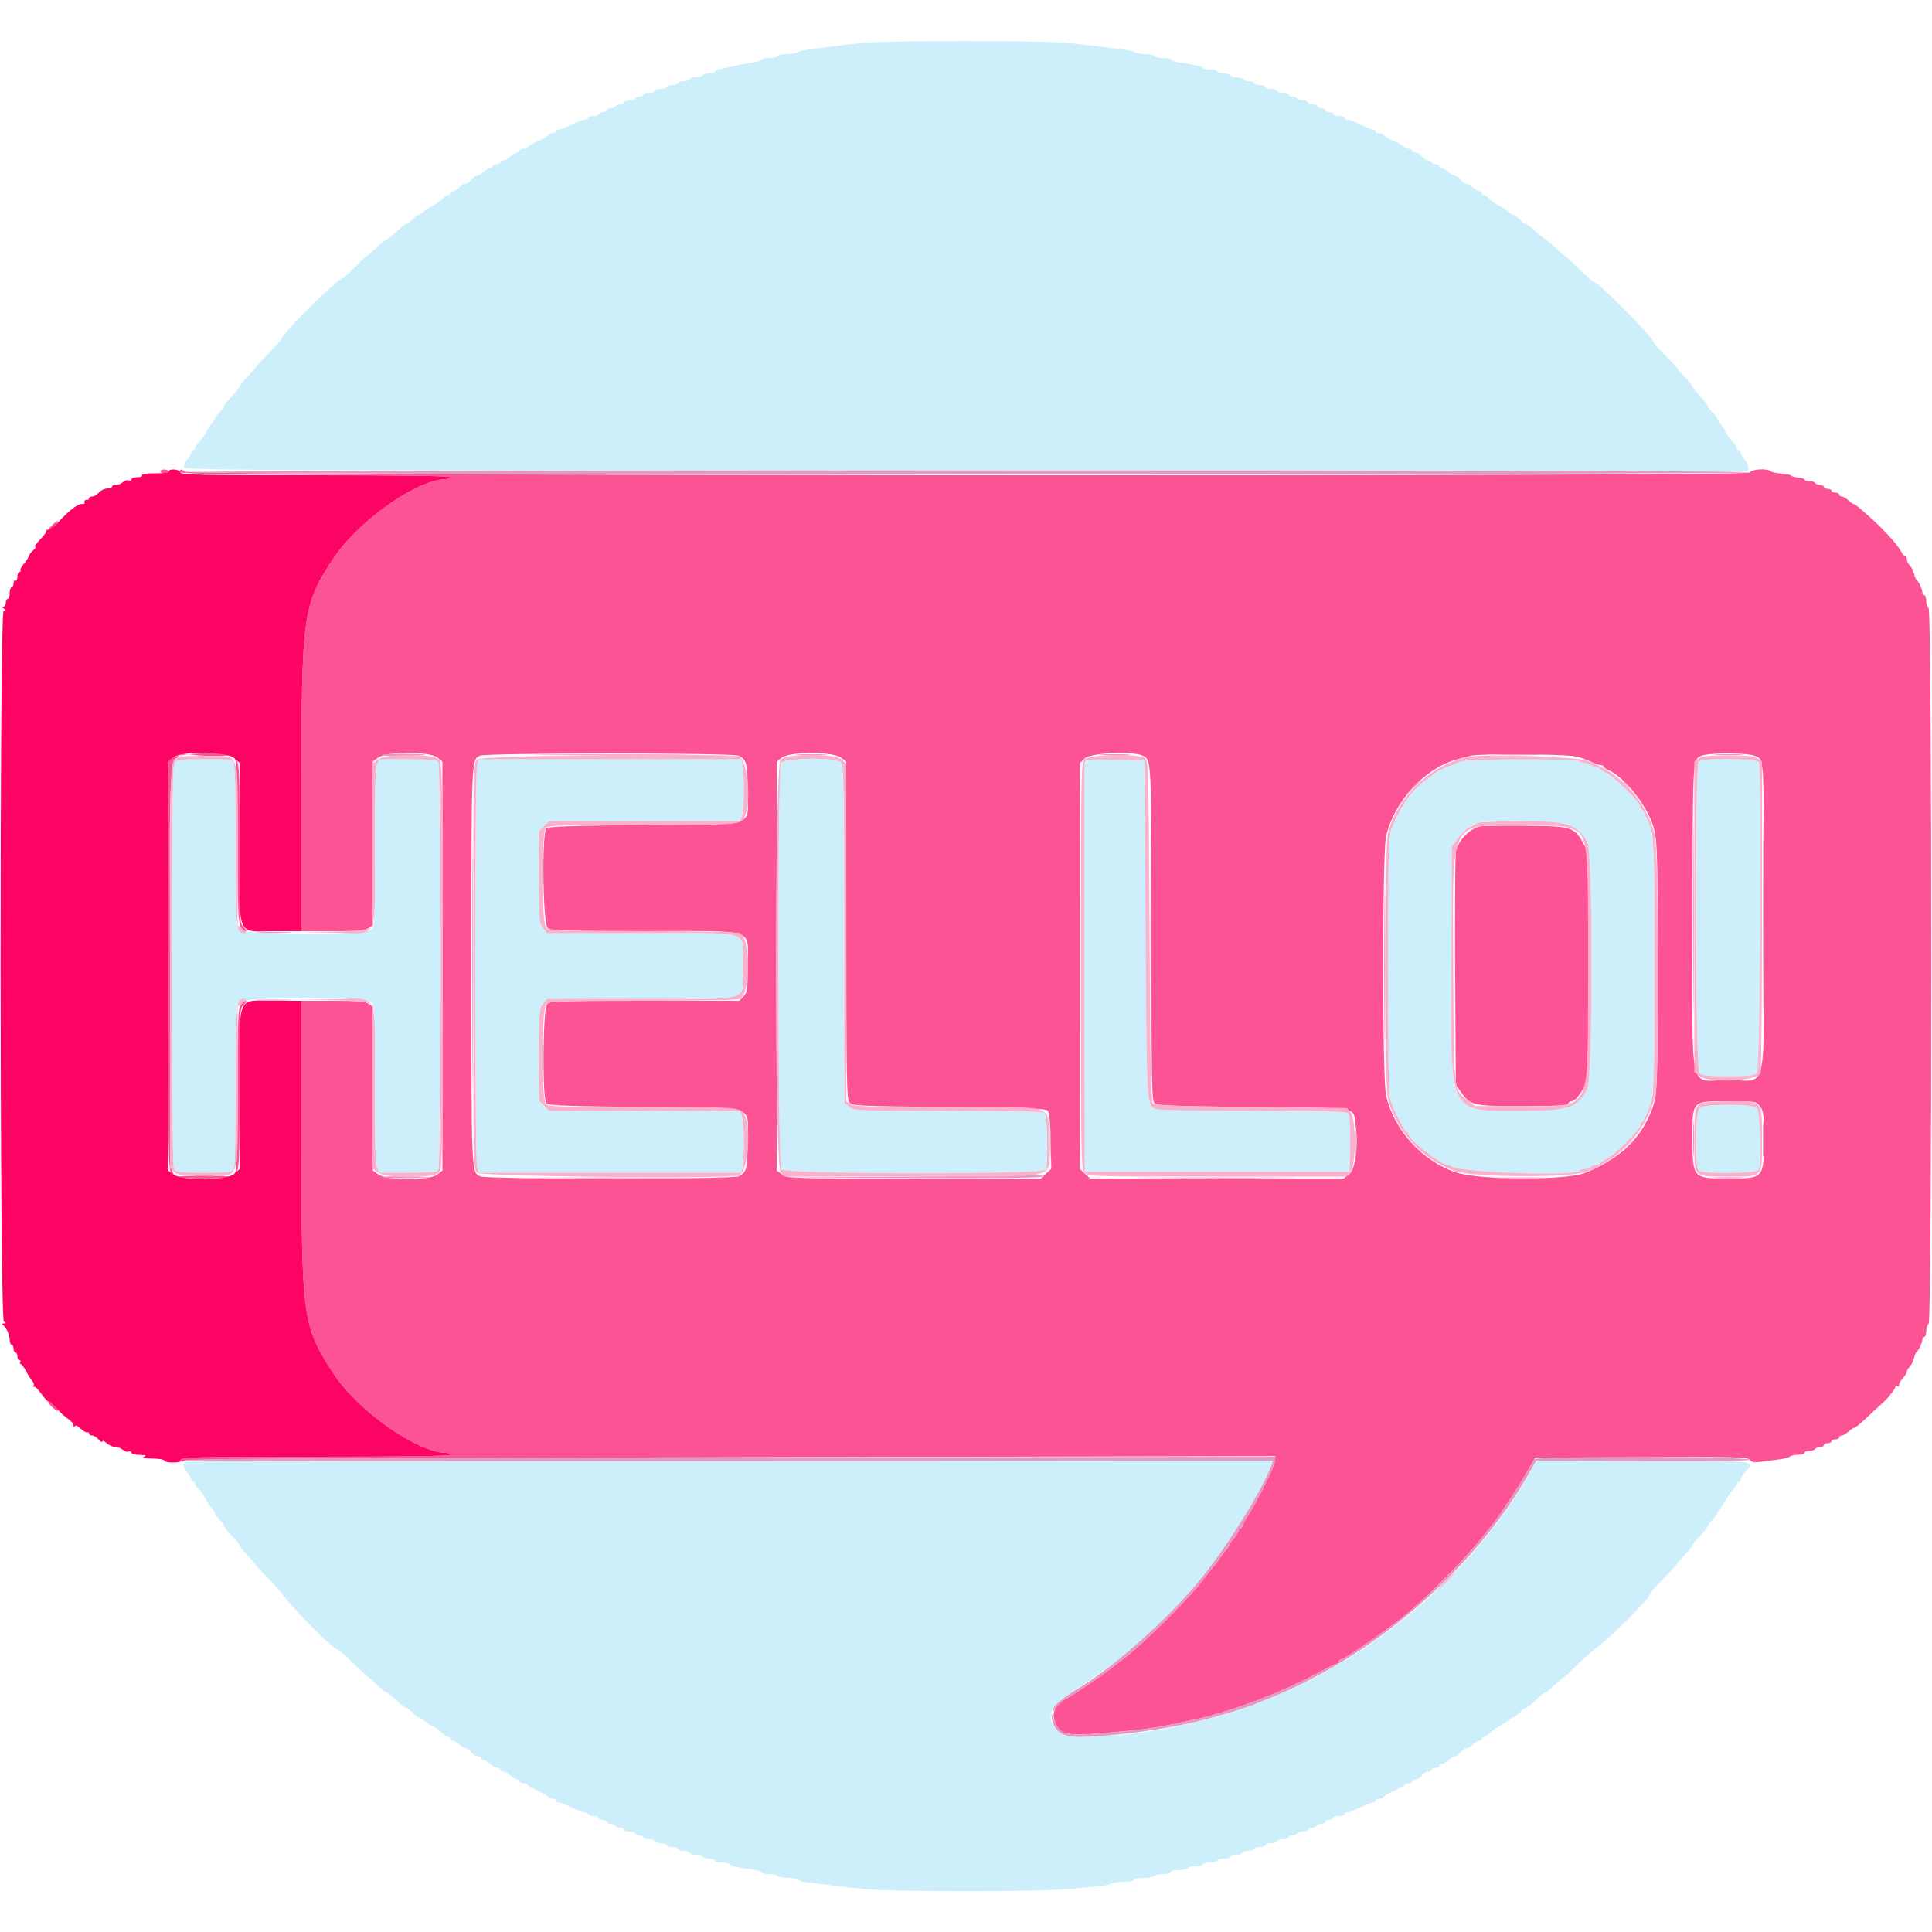 <svg id="svg" version="1.1" xmlns="http://www.w3.org/2000/svg" xmlns:xlink="http://www.w3.org/1999/xlink" width="400" height="400" viewBox="0, 0, 400,400"><g id="svgg"><path id="path0" d="M179.200 8.835 C 177.330 8.998,174.360 9.333,172.600 9.580 C 170.840 9.827,168.500 10.129,167.400 10.252 C 166.300 10.374,165.229 10.637,165.020 10.837 C 164.811 11.037,163.877 11.200,162.944 11.200 C 162.011 11.200,161.136 11.380,161.000 11.600 C 160.864 11.820,160.043 12.000,159.176 12.000 C 158.309 12.000,157.600 12.162,157.600 12.360 C 157.600 12.558,156.835 12.811,155.900 12.924 C 154.965 13.036,153.390 13.338,152.400 13.593 C 151.410 13.849,150.015 14.154,149.300 14.273 C 148.585 14.391,148.000 14.648,148.000 14.844 C 148.000 15.040,147.471 15.200,146.824 15.200 C 146.177 15.200,145.536 15.380,145.400 15.600 C 145.264 15.820,144.623 16.000,143.976 16.000 C 143.329 16.000,142.800 16.180,142.800 16.400 C 142.800 16.620,142.260 16.800,141.600 16.800 C 140.940 16.800,140.400 16.980,140.400 17.200 C 140.400 17.420,139.860 17.600,139.200 17.600 C 138.540 17.600,138.000 17.780,138.000 18.000 C 138.000 18.220,137.460 18.400,136.800 18.400 C 136.140 18.400,135.600 18.580,135.600 18.800 C 135.600 19.020,135.060 19.200,134.400 19.200 C 133.740 19.200,133.200 19.380,133.200 19.600 C 133.200 19.820,132.840 20.000,132.400 20.000 C 131.960 20.000,131.600 20.180,131.600 20.400 C 131.600 20.620,131.060 20.800,130.400 20.800 C 129.740 20.800,129.200 20.980,129.200 21.200 C 129.200 21.420,128.851 21.600,128.424 21.600 C 127.997 21.600,127.536 21.780,127.400 22.000 C 127.264 22.220,126.803 22.400,126.376 22.400 C 125.949 22.400,125.600 22.580,125.600 22.800 C 125.600 23.020,125.240 23.200,124.800 23.200 C 124.360 23.200,124.000 23.380,124.000 23.600 C 124.000 23.820,123.561 24.000,123.024 24.000 C 122.487 24.000,121.936 24.180,121.800 24.400 C 121.664 24.620,121.293 24.800,120.974 24.800 C 120.656 24.800,119.463 25.250,118.323 25.800 C 117.183 26.350,116.014 26.800,115.725 26.800 C 115.436 26.800,115.200 26.980,115.200 27.200 C 115.200 27.420,114.840 27.600,114.400 27.600 C 113.960 27.600,113.599 27.735,113.599 27.900 C 113.598 28.065,112.608 28.650,111.400 29.200 C 110.192 29.750,109.202 30.335,109.201 30.500 C 109.201 30.665,108.840 30.800,108.400 30.800 C 107.960 30.800,107.600 30.980,107.600 31.200 C 107.600 31.420,107.364 31.600,107.075 31.600 C 106.787 31.600,106.164 31.960,105.692 32.400 C 105.220 32.840,104.556 33.200,104.217 33.200 C 103.878 33.200,103.600 33.380,103.600 33.600 C 103.600 33.820,103.240 34.000,102.800 34.000 C 102.360 34.000,102.000 34.180,102.000 34.400 C 102.000 34.620,101.764 34.800,101.475 34.800 C 101.187 34.800,100.564 35.160,100.092 35.600 C 99.620 36.040,98.996 36.400,98.705 36.400 C 98.414 36.400,97.917 36.760,97.600 37.200 C 97.283 37.640,96.786 38.000,96.495 38.000 C 96.204 38.000,95.580 38.360,95.108 38.800 C 94.636 39.240,94.013 39.600,93.725 39.600 C 93.436 39.600,93.200 39.780,93.200 40.000 C 93.200 40.220,92.996 40.400,92.747 40.400 C 92.498 40.400,92.003 40.733,91.647 41.141 C 91.291 41.548,90.379 42.202,89.620 42.593 C 88.860 42.984,87.992 43.550,87.691 43.852 C 87.390 44.153,86.984 44.400,86.790 44.400 C 86.595 44.400,85.986 44.850,85.436 45.400 C 84.886 45.950,84.270 46.400,84.066 46.400 C 83.863 46.400,82.955 47.120,82.048 48.000 C 81.141 48.880,80.241 49.600,80.048 49.600 C 79.855 49.600,78.955 50.320,78.048 51.200 C 77.141 52.080,76.299 52.800,76.177 52.800 C 76.055 52.800,74.896 53.880,73.600 55.200 C 72.304 56.520,71.090 57.600,70.900 57.600 C 69.977 57.600,58.400 69.058,58.400 69.972 C 58.400 70.174,57.140 71.614,55.600 73.172 C 54.060 74.731,52.800 76.094,52.800 76.202 C 52.800 76.311,52.080 77.141,51.200 78.048 C 50.320 78.955,49.600 79.855,49.600 80.048 C 49.600 80.241,48.880 81.141,48.000 82.048 C 47.120 82.955,46.400 83.863,46.400 84.066 C 46.400 84.270,45.950 84.886,45.400 85.436 C 44.850 85.986,44.400 86.595,44.400 86.790 C 44.400 86.984,44.153 87.390,43.852 87.691 C 43.550 87.992,42.984 88.860,42.593 89.620 C 42.202 90.379,41.548 91.291,41.141 91.647 C 40.733 92.003,40.400 92.498,40.400 92.747 C 40.400 92.996,40.220 93.200,40.000 93.200 C 39.780 93.200,39.600 93.436,39.600 93.725 C 39.600 94.013,39.228 94.649,38.773 95.137 C 38.318 95.625,38.006 96.334,38.079 96.712 C 38.203 97.361,47.381 97.406,200.105 97.500 L 362.000 97.601 362.000 96.784 C 362.000 96.334,361.640 95.580,361.200 95.108 C 360.760 94.636,360.400 94.013,360.400 93.725 C 360.400 93.436,360.220 93.200,360.000 93.200 C 359.780 93.200,359.600 92.996,359.600 92.747 C 359.600 92.498,359.267 92.003,358.859 91.647 C 358.452 91.291,357.798 90.379,357.407 89.620 C 357.016 88.860,356.450 87.992,356.148 87.691 C 355.847 87.390,355.600 86.984,355.600 86.790 C 355.600 86.595,355.150 85.986,354.600 85.436 C 354.050 84.886,353.600 84.270,353.600 84.066 C 353.600 83.863,352.880 82.955,352.000 82.048 C 351.120 81.141,350.400 80.241,350.400 80.048 C 350.400 79.855,349.680 78.955,348.800 78.048 C 347.920 77.141,347.200 76.299,347.200 76.177 C 347.200 76.055,346.120 74.896,344.800 73.600 C 343.480 72.304,342.400 71.090,342.400 70.900 C 342.400 69.977,330.942 58.400,330.028 58.400 C 329.826 58.400,328.386 57.140,326.828 55.600 C 325.269 54.060,323.888 52.800,323.758 52.800 C 323.627 52.800,323.044 52.298,322.460 51.685 C 321.877 51.071,320.770 50.128,320.000 49.589 C 319.230 49.050,318.078 48.112,317.441 47.504 C 316.803 46.897,316.120 46.400,315.922 46.400 C 315.725 46.400,315.114 45.950,314.564 45.400 C 314.014 44.850,313.405 44.400,313.210 44.400 C 313.016 44.400,312.610 44.153,312.309 43.852 C 312.008 43.550,311.140 42.984,310.380 42.593 C 309.621 42.202,308.709 41.548,308.353 41.141 C 307.997 40.733,307.502 40.400,307.253 40.400 C 307.004 40.400,306.800 40.220,306.800 40.000 C 306.800 39.780,306.564 39.600,306.275 39.600 C 305.987 39.600,305.364 39.240,304.892 38.800 C 304.420 38.360,303.796 38.000,303.505 38.000 C 303.214 38.000,302.717 37.640,302.400 37.200 C 302.083 36.760,301.586 36.400,301.295 36.400 C 301.004 36.400,300.380 36.040,299.908 35.600 C 299.436 35.160,298.813 34.800,298.525 34.800 C 298.236 34.800,298.000 34.620,298.000 34.400 C 298.000 34.180,297.640 34.000,297.200 34.000 C 296.760 34.000,296.400 33.820,296.400 33.600 C 296.400 33.380,296.080 33.200,295.688 33.200 C 295.297 33.200,294.717 32.840,294.400 32.400 C 294.083 31.960,293.503 31.600,293.112 31.600 C 292.720 31.600,292.400 31.420,292.400 31.200 C 292.400 30.980,292.040 30.800,291.600 30.800 C 291.160 30.800,290.799 30.665,290.799 30.500 C 290.798 30.335,289.808 29.750,288.600 29.200 C 287.392 28.650,286.402 28.065,286.401 27.900 C 286.401 27.735,286.040 27.600,285.600 27.600 C 285.160 27.600,284.800 27.420,284.800 27.200 C 284.800 26.980,284.564 26.800,284.275 26.800 C 283.986 26.800,282.817 26.350,281.677 25.800 C 280.537 25.250,279.333 24.800,279.002 24.800 C 278.671 24.800,278.400 24.620,278.400 24.400 C 278.400 24.180,277.860 24.000,277.200 24.000 C 276.540 24.000,276.000 23.820,276.000 23.600 C 276.000 23.380,275.640 23.200,275.200 23.200 C 274.760 23.200,274.400 23.020,274.400 22.800 C 274.400 22.580,274.040 22.400,273.600 22.400 C 273.160 22.400,272.800 22.220,272.800 22.000 C 272.800 21.780,272.350 21.600,271.800 21.600 C 271.250 21.600,270.800 21.420,270.800 21.200 C 270.800 20.980,270.361 20.800,269.824 20.800 C 269.287 20.800,268.736 20.620,268.600 20.400 C 268.464 20.180,268.003 20.000,267.576 20.000 C 267.149 20.000,266.800 19.820,266.800 19.600 C 266.800 19.380,266.260 19.200,265.600 19.200 C 264.940 19.200,264.400 19.020,264.400 18.800 C 264.400 18.580,263.860 18.400,263.200 18.400 C 262.540 18.400,262.000 18.220,262.000 18.000 C 262.000 17.780,261.460 17.600,260.800 17.600 C 260.140 17.600,259.600 17.420,259.600 17.200 C 259.600 16.980,259.161 16.800,258.624 16.800 C 258.087 16.800,257.536 16.620,257.400 16.400 C 257.264 16.180,256.623 16.000,255.976 16.000 C 255.329 16.000,254.800 15.820,254.800 15.600 C 254.800 15.380,254.170 15.200,253.400 15.200 C 252.630 15.200,252.000 15.020,252.000 14.800 C 252.000 14.580,251.381 14.400,250.624 14.400 C 249.867 14.400,249.148 14.240,249.027 14.044 C 248.820 13.708,247.807 13.472,244.297 12.942 C 243.471 12.818,242.695 12.555,242.574 12.358 C 242.452 12.161,241.654 12.000,240.800 12.000 C 239.946 12.000,239.136 11.820,239.000 11.600 C 238.864 11.380,237.989 11.200,237.056 11.200 C 236.123 11.200,235.189 11.037,234.980 10.837 C 234.771 10.637,233.700 10.372,232.600 10.248 C 231.500 10.124,229.250 9.839,227.600 9.615 C 225.950 9.391,222.710 9.037,220.400 8.829 C 215.538 8.391,184.234 8.395,179.200 8.835 M36.014 157.974 C 35.438 159.049,35.438 240.951,36.014 242.026 C 36.394 242.736,36.903 242.800,42.200 242.800 C 47.497 242.800,48.006 242.736,48.386 242.026 C 48.652 241.529,48.800 235.342,48.800 224.688 C 48.800 209.149,48.845 208.083,49.531 207.462 C 50.706 206.399,75.971 206.463,76.938 207.531 C 77.531 208.187,77.600 209.954,77.600 224.513 C 77.600 235.992,77.736 241.061,78.064 241.781 L 78.528 242.800 84.384 242.800 C 88.405 242.800,90.390 242.650,90.720 242.320 C 91.416 241.624,91.416 158.376,90.720 157.680 C 90.390 157.350,88.405 157.200,84.384 157.200 L 78.528 157.200 78.064 158.219 C 77.736 158.939,77.600 164.025,77.600 175.557 C 77.600 190.859,77.554 191.917,76.869 192.538 C 75.694 193.601,50.429 193.537,49.462 192.469 C 48.869 191.813,48.800 190.029,48.800 175.242 C 48.800 164.637,48.652 158.471,48.386 157.974 C 48.006 157.264,47.497 157.200,42.200 157.200 C 36.903 157.200,36.394 157.264,36.014 157.974 M98.790 158.226 C 98.260 159.621,98.260 240.379,98.790 241.774 L 99.180 242.800 126.340 242.800 L 153.500 242.800 153.750 241.550 C 154.142 239.592,154.043 232.164,153.610 231.026 L 153.220 230.000 133.464 230.000 L 113.709 230.000 112.655 228.945 L 111.600 227.891 111.600 218.399 C 111.600 209.403,111.643 208.853,112.429 207.854 L 113.258 206.800 132.858 206.800 C 156.308 206.800,153.800 207.614,153.800 200.000 C 153.800 192.386,156.308 193.200,132.858 193.200 L 113.258 193.200 112.429 192.146 C 111.643 191.147,111.600 190.597,111.600 181.601 L 111.600 172.109 112.655 171.055 L 113.709 170.000 133.464 170.000 L 153.220 170.000 153.610 168.974 C 154.043 167.836,154.142 160.408,153.750 158.450 L 153.500 157.200 126.340 157.200 L 99.180 157.200 98.790 158.226 M161.696 157.995 C 160.941 159.203,161.000 241.104,161.757 242.100 C 162.536 243.126,216.164 243.192,216.557 242.167 C 217.027 240.942,216.825 230.985,216.320 230.480 C 215.960 230.120,210.981 230.000,196.374 230.000 C 177.286 230.000,176.887 229.984,175.854 229.171 L 174.800 228.342 174.787 193.471 C 174.777 165.109,174.675 158.469,174.243 157.900 C 173.386 156.770,162.409 156.853,161.696 157.995 M224.588 157.690 C 224.481 157.970,224.440 177.190,224.497 200.400 L 224.600 242.600 252.000 242.600 L 279.400 242.600 279.511 236.855 C 279.587 232.959,279.474 230.931,279.162 230.555 C 278.782 230.096,275.355 230.000,259.325 230.000 C 246.882 230.000,239.674 229.854,239.183 229.591 C 237.379 228.625,237.410 229.223,237.200 192.400 L 237.000 157.400 230.891 157.290 C 226.224 157.205,224.737 157.300,224.588 157.690 M302.400 157.675 C 301.850 157.906,301.040 158.230,300.600 158.394 C 299.312 158.875,297.417 159.780,297.200 160.019 C 297.090 160.140,296.370 160.673,295.600 161.203 C 292.352 163.442,289.939 166.843,287.942 172.000 C 287.505 173.128,287.400 178.571,287.400 200.000 C 287.400 221.429,287.505 226.872,287.942 228.000 C 288.952 230.608,290.918 234.400,291.260 234.400 C 291.447 234.400,291.600 234.586,291.600 234.813 C 291.600 235.857,298.386 241.200,299.711 241.200 C 300.017 241.200,300.390 241.323,300.541 241.474 C 301.804 242.738,326.262 243.594,327.000 242.400 C 327.136 242.180,327.676 242.000,328.200 242.000 C 328.724 242.000,329.264 241.820,329.400 241.600 C 329.536 241.380,329.997 241.200,330.424 241.200 C 330.851 241.200,331.200 241.064,331.200 240.898 C 331.200 240.731,331.785 240.341,332.500 240.030 C 334.063 239.351,339.600 233.879,339.600 233.013 C 339.600 232.676,339.736 232.400,339.902 232.400 C 340.069 232.400,340.444 231.815,340.736 231.100 C 341.028 230.385,341.420 229.440,341.606 229.000 C 342.442 227.029,342.542 223.937,342.542 200.000 C 342.542 176.063,342.442 172.971,341.606 171.000 C 341.420 170.560,341.028 169.615,340.736 168.900 C 340.444 168.185,340.069 167.600,339.902 167.600 C 339.736 167.600,339.600 167.324,339.600 166.987 C 339.600 166.121,334.063 160.649,332.500 159.970 C 331.785 159.659,331.200 159.269,331.200 159.102 C 331.200 158.936,330.851 158.800,330.424 158.800 C 329.997 158.800,329.536 158.620,329.400 158.400 C 329.264 158.180,328.724 158.000,328.200 158.000 C 327.676 158.000,327.136 157.820,327.000 157.600 C 326.657 157.046,303.729 157.116,302.400 157.675 M351.680 157.680 C 350.855 158.505,351.000 221.343,351.829 222.171 C 352.337 222.680,353.476 222.800,357.800 222.800 C 362.124 222.800,363.263 222.680,363.771 222.171 C 364.414 221.529,364.786 159.472,364.157 157.833 C 363.845 157.018,352.481 156.879,351.680 157.680 M324.467 170.756 C 326.499 171.643,327.721 172.728,328.696 174.512 C 329.791 176.515,329.776 223.015,328.680 225.303 C 326.757 229.316,324.767 230.002,315.067 229.994 C 299.653 229.982,300.346 231.436,300.491 199.419 L 300.600 175.268 301.800 173.594 C 302.460 172.673,303.540 171.641,304.200 171.300 C 304.860 170.959,305.670 170.537,306.000 170.363 C 307.391 169.630,322.629 169.954,324.467 170.756 M351.829 229.429 C 351.022 230.236,350.891 241.531,351.680 242.320 C 352.481 243.121,363.845 242.982,364.157 242.167 C 364.737 240.657,364.416 230.074,363.771 229.429 C 362.849 228.506,352.751 228.506,351.829 229.429 M38.267 302.667 C 37.781 303.152,37.989 304.022,38.800 304.892 C 39.240 305.364,39.600 305.987,39.600 306.275 C 39.600 306.564,39.780 306.800,40.000 306.800 C 40.220 306.800,40.400 307.004,40.400 307.253 C 40.400 307.502,40.733 307.997,41.141 308.353 C 41.548 308.709,42.202 309.621,42.593 310.380 C 42.984 311.140,43.550 312.008,43.852 312.309 C 44.153 312.610,44.400 313.016,44.400 313.210 C 44.400 313.405,44.850 314.014,45.400 314.564 C 45.950 315.114,46.400 315.730,46.400 315.934 C 46.400 316.137,47.120 317.045,48.000 317.952 C 48.880 318.859,49.600 319.759,49.600 319.952 C 49.600 320.145,50.320 321.045,51.200 321.952 C 52.080 322.859,52.800 323.701,52.800 323.823 C 52.800 323.945,53.835 325.070,55.100 326.325 C 56.365 327.579,58.158 329.594,59.084 330.802 C 61.717 334.239,69.171 341.600,70.018 341.600 C 70.194 341.600,71.614 342.860,73.172 344.400 C 74.731 345.940,76.094 347.200,76.202 347.200 C 76.311 347.200,77.141 347.920,78.048 348.800 C 78.955 349.680,79.855 350.400,80.048 350.400 C 80.241 350.400,81.141 351.120,82.048 352.000 C 82.955 352.880,83.863 353.600,84.066 353.600 C 84.270 353.600,84.886 354.050,85.436 354.600 C 85.986 355.150,86.595 355.600,86.790 355.600 C 86.984 355.600,87.390 355.847,87.691 356.148 C 87.992 356.450,88.860 357.016,89.620 357.407 C 90.379 357.798,91.291 358.452,91.647 358.859 C 92.003 359.267,92.498 359.600,92.747 359.600 C 92.996 359.600,93.200 359.780,93.200 360.000 C 93.200 360.220,93.436 360.400,93.725 360.400 C 94.013 360.400,94.636 360.760,95.108 361.200 C 95.580 361.640,96.204 362.000,96.495 362.000 C 96.786 362.000,97.283 362.360,97.600 362.800 C 97.917 363.240,98.497 363.600,98.888 363.600 C 99.280 363.600,99.600 363.780,99.600 364.000 C 99.600 364.220,99.836 364.400,100.125 364.400 C 100.413 364.400,101.036 364.760,101.508 365.200 C 101.980 365.640,102.644 366.000,102.983 366.000 C 103.322 366.000,103.600 366.180,103.600 366.400 C 103.600 366.620,103.878 366.800,104.217 366.800 C 104.556 366.800,105.220 367.160,105.692 367.600 C 106.164 368.040,106.787 368.400,107.075 368.400 C 107.364 368.400,107.600 368.580,107.600 368.800 C 107.600 369.020,107.960 369.200,108.400 369.200 C 108.840 369.200,109.201 369.335,109.201 369.500 C 109.202 369.665,110.192 370.250,111.400 370.800 C 112.608 371.350,113.598 371.935,113.599 372.100 C 113.599 372.265,113.960 372.400,114.400 372.400 C 114.840 372.400,115.200 372.580,115.200 372.800 C 115.200 373.020,115.436 373.200,115.725 373.200 C 116.014 373.200,117.183 373.650,118.323 374.200 C 119.463 374.750,120.656 375.200,120.974 375.200 C 121.293 375.200,121.664 375.380,121.800 375.600 C 121.936 375.820,122.487 376.000,123.024 376.000 C 123.561 376.000,124.000 376.180,124.000 376.400 C 124.000 376.620,124.360 376.800,124.800 376.800 C 125.240 376.800,125.600 376.980,125.600 377.200 C 125.600 377.420,125.949 377.600,126.376 377.600 C 126.803 377.600,127.264 377.780,127.400 378.000 C 127.536 378.220,127.997 378.400,128.424 378.400 C 128.851 378.400,129.200 378.580,129.200 378.800 C 129.200 379.020,129.740 379.200,130.400 379.200 C 131.060 379.200,131.600 379.380,131.600 379.600 C 131.600 379.820,131.960 380.000,132.400 380.000 C 132.840 380.000,133.200 380.180,133.200 380.400 C 133.200 380.620,133.740 380.800,134.400 380.800 C 135.060 380.800,135.600 380.980,135.600 381.200 C 135.600 381.420,136.140 381.600,136.800 381.600 C 137.460 381.600,138.000 381.780,138.000 382.000 C 138.000 382.220,138.540 382.400,139.200 382.400 C 139.860 382.400,140.400 382.580,140.400 382.800 C 140.400 383.020,140.940 383.200,141.600 383.200 C 142.260 383.200,142.800 383.380,142.800 383.600 C 142.800 383.820,143.329 384.000,143.976 384.000 C 144.623 384.000,145.264 384.180,145.400 384.400 C 145.536 384.620,146.177 384.800,146.824 384.800 C 147.471 384.800,148.000 384.980,148.000 385.200 C 148.000 385.420,148.619 385.600,149.376 385.600 C 150.133 385.600,150.852 385.760,150.973 385.956 C 151.191 386.309,152.640 386.634,155.900 387.059 C 156.835 387.181,157.600 387.442,157.600 387.640 C 157.600 387.838,158.309 388.000,159.176 388.000 C 160.043 388.000,160.864 388.180,161.000 388.400 C 161.136 388.620,162.137 388.800,163.224 388.800 C 164.311 388.800,165.200 388.963,165.200 389.163 C 165.200 389.363,166.145 389.627,167.300 389.750 C 168.455 389.872,170.750 390.152,172.400 390.370 C 174.050 390.588,177.290 390.945,179.600 391.163 C 185.002 391.673,214.910 391.675,220.400 391.166 C 222.710 390.951,225.770 390.673,227.200 390.546 C 228.630 390.420,229.971 390.155,230.180 389.958 C 230.389 389.761,231.514 389.600,232.680 389.600 C 233.846 389.600,234.800 389.420,234.800 389.200 C 234.800 388.980,235.689 388.800,236.776 388.800 C 237.863 388.800,238.864 388.620,239.000 388.400 C 239.136 388.180,239.957 388.000,240.824 388.000 C 241.691 388.000,242.400 387.820,242.400 387.600 C 242.400 387.380,243.109 387.200,243.976 387.200 C 244.843 387.200,245.664 387.020,245.800 386.800 C 245.936 386.580,246.656 386.400,247.400 386.400 C 248.144 386.400,248.864 386.220,249.000 386.000 C 249.136 385.780,249.867 385.600,250.624 385.600 C 251.381 385.600,252.000 385.420,252.000 385.200 C 252.000 384.980,252.630 384.800,253.400 384.800 C 254.170 384.800,254.800 384.620,254.800 384.400 C 254.800 384.180,255.340 384.000,256.000 384.000 C 256.660 384.000,257.200 383.820,257.200 383.600 C 257.200 383.380,257.740 383.200,258.400 383.200 C 259.060 383.200,259.600 383.020,259.600 382.800 C 259.600 382.580,260.140 382.400,260.800 382.400 C 261.460 382.400,262.000 382.220,262.000 382.000 C 262.000 381.780,262.540 381.600,263.200 381.600 C 263.860 381.600,264.400 381.420,264.400 381.200 C 264.400 380.980,264.940 380.800,265.600 380.800 C 266.260 380.800,266.800 380.620,266.800 380.400 C 266.800 380.180,267.149 380.000,267.576 380.000 C 268.003 380.000,268.464 379.820,268.600 379.600 C 268.736 379.380,269.287 379.200,269.824 379.200 C 270.361 379.200,270.800 379.020,270.800 378.800 C 270.800 378.580,271.149 378.400,271.576 378.400 C 272.003 378.400,272.464 378.220,272.600 378.000 C 272.736 377.780,273.197 377.600,273.624 377.600 C 274.051 377.600,274.400 377.420,274.400 377.200 C 274.400 376.980,274.760 376.800,275.200 376.800 C 275.640 376.800,276.000 376.620,276.000 376.400 C 276.000 376.180,276.540 376.000,277.200 376.000 C 277.860 376.000,278.400 375.820,278.400 375.600 C 278.400 375.380,278.671 375.200,279.002 375.200 C 279.333 375.200,280.537 374.750,281.677 374.200 C 282.817 373.650,283.986 373.200,284.275 373.200 C 284.564 373.200,284.800 373.020,284.800 372.800 C 284.800 372.580,285.160 372.400,285.600 372.400 C 286.040 372.400,286.401 372.265,286.401 372.100 C 286.402 371.935,287.392 371.350,288.600 370.800 C 289.808 370.250,290.798 369.665,290.799 369.500 C 290.799 369.335,291.160 369.200,291.600 369.200 C 292.040 369.200,292.400 369.020,292.400 368.800 C 292.400 368.580,292.720 368.400,293.112 368.400 C 293.503 368.400,294.083 368.040,294.400 367.600 C 294.717 367.160,295.297 366.800,295.688 366.800 C 296.080 366.800,296.400 366.620,296.400 366.400 C 296.400 366.180,296.760 366.000,297.200 366.000 C 297.640 366.000,298.000 365.820,298.000 365.600 C 298.000 365.380,298.236 365.200,298.525 365.200 C 298.813 365.200,299.436 364.840,299.908 364.400 C 300.380 363.960,301.004 363.600,301.295 363.600 C 301.586 363.600,302.083 363.240,302.400 362.800 C 302.717 362.360,303.214 362.000,303.505 362.000 C 303.796 362.000,304.420 361.640,304.892 361.200 C 305.364 360.760,305.987 360.400,306.275 360.400 C 306.564 360.400,306.800 360.220,306.800 360.000 C 306.800 359.780,307.004 359.600,307.253 359.600 C 307.502 359.600,307.997 359.267,308.353 358.859 C 308.709 358.452,309.621 357.798,310.380 357.407 C 311.140 357.016,312.008 356.450,312.309 356.148 C 312.610 355.847,313.016 355.600,313.210 355.600 C 313.405 355.600,314.014 355.150,314.564 354.600 C 315.114 354.050,315.730 353.600,315.934 353.600 C 316.137 353.600,317.045 352.880,317.952 352.000 C 318.859 351.120,319.759 350.400,319.952 350.400 C 320.145 350.400,321.045 349.680,321.952 348.800 C 322.859 347.920,323.701 347.200,323.823 347.200 C 323.945 347.200,325.069 346.161,326.322 344.890 C 327.575 343.620,329.230 342.141,330.000 341.604 C 333.032 339.488,341.600 330.938,341.600 330.028 C 341.600 329.826,342.860 328.386,344.400 326.828 C 345.940 325.269,347.200 323.906,347.200 323.798 C 347.200 323.689,347.920 322.859,348.800 321.952 C 349.680 321.045,350.400 320.145,350.400 319.952 C 350.400 319.759,351.120 318.859,352.000 317.952 C 352.880 317.045,353.600 316.137,353.600 315.934 C 353.600 315.730,354.050 315.114,354.600 314.564 C 355.150 314.014,355.600 313.405,355.600 313.210 C 355.600 313.016,355.847 312.610,356.148 312.309 C 356.450 312.008,357.016 311.140,357.407 310.380 C 357.798 309.621,358.452 308.709,358.859 308.353 C 359.267 307.997,359.600 307.502,359.600 307.253 C 359.600 307.004,359.780 306.800,360.000 306.800 C 360.220 306.800,360.400 306.564,360.400 306.275 C 360.400 305.987,360.760 305.364,361.200 304.892 C 363.605 302.311,364.358 302.400,340.074 302.400 L 318.147 302.400 317.212 304.100 C 305.771 324.893,284.462 343.370,262.000 351.974 C 260.130 352.690,258.240 353.419,257.800 353.595 C 254.594 354.870,244.392 357.450,239.600 358.196 C 226.732 360.201,219.688 360.011,218.276 357.621 C 216.544 354.689,217.403 353.350,223.732 349.118 C 227.940 346.304,231.312 343.890,232.000 343.199 C 232.110 343.089,233.479 341.965,235.042 340.701 C 238.344 338.032,245.600 330.618,248.851 326.589 C 254.071 320.124,260.917 309.181,262.923 304.100 L 263.594 302.400 151.063 302.400 C 89.172 302.400,38.413 302.520,38.267 302.667 " stroke="none" fill="#cdeefb" fill-rule="evenodd"></path><path id="path1" d="M33.200 97.600 C 33.200 97.820,33.661 98.000,34.224 98.000 C 34.804 98.000,35.140 97.827,35.000 97.600 C 34.864 97.380,34.403 97.200,33.976 97.200 C 33.549 97.200,33.200 97.380,33.200 97.600 M37.300 97.700 C 37.431 98.092,43.469 98.222,65.333 98.303 C 83.448 98.369,93.200 98.544,93.200 98.803 C 93.200 99.021,92.847 99.200,92.415 99.200 C 86.423 99.200,74.180 107.811,68.977 115.685 C 62.681 125.214,62.416 127.149,62.407 163.700 L 62.400 192.800 68.911 192.800 C 74.157 192.800,75.595 192.679,76.311 192.177 L 77.200 191.555 77.200 174.605 L 77.200 157.654 78.362 156.827 C 80.106 155.585,88.966 155.587,90.546 156.829 L 91.600 157.658 91.600 200.000 L 91.600 242.342 90.546 243.171 C 88.966 244.413,80.106 244.415,78.362 243.173 L 77.200 242.346 77.200 225.395 L 77.200 208.445 76.311 207.823 C 75.595 207.321,74.157 207.200,68.911 207.200 L 62.400 207.200 62.407 236.300 C 62.416 272.976,62.636 274.571,69.054 284.400 C 74.103 292.134,86.447 300.800,92.415 300.800 C 92.847 300.800,93.200 300.980,93.200 301.200 C 93.200 301.463,83.811 301.600,65.833 301.600 C 39.216 301.600,36.948 301.669,37.438 302.461 C 37.579 302.689,37.886 302.660,38.213 302.389 C 38.610 302.060,68.891 301.877,151.377 301.706 L 264.000 301.473 264.000 302.376 C 264.000 303.348,260.155 311.128,258.319 313.872 C 257.704 314.792,257.200 315.737,257.200 315.972 C 257.200 316.207,257.020 316.400,256.800 316.400 C 256.580 316.400,256.400 316.625,256.400 316.900 C 256.399 317.175,255.949 317.923,255.400 318.562 C 254.850 319.201,254.400 319.864,254.400 320.034 C 254.400 320.204,254.169 320.581,253.887 320.871 C 253.605 321.162,252.938 322.030,252.406 322.800 C 251.874 323.570,251.331 324.290,251.201 324.400 C 251.070 324.510,250.093 325.742,249.030 327.137 C 245.897 331.248,236.611 340.436,232.391 343.600 C 231.658 344.150,230.594 344.973,230.029 345.429 C 228.408 346.736,222.766 350.552,220.964 351.560 C 218.311 353.044,217.560 354.753,218.599 356.941 C 219.771 359.411,221.076 359.544,233.000 358.406 C 238.042 357.925,240.360 357.540,247.300 356.030 C 255.139 354.325,265.829 350.233,273.755 345.905 C 275.271 345.077,276.666 344.400,276.855 344.400 C 277.045 344.400,277.200 344.220,277.200 344.000 C 277.200 343.780,277.392 343.600,277.627 343.600 C 278.254 343.600,286.889 337.657,290.600 334.672 C 295.487 330.741,302.886 323.280,306.936 318.200 C 307.988 316.880,309.089 315.506,309.382 315.146 C 310.551 313.708,314.230 308.068,315.984 305.025 L 317.842 301.800 339.821 301.696 C 359.677 301.601,361.846 301.654,362.275 302.238 C 362.644 302.740,363.158 302.830,364.575 302.642 C 365.579 302.509,367.255 302.293,368.300 302.161 C 369.345 302.030,370.371 301.760,370.580 301.561 C 370.789 301.363,371.554 301.200,372.280 301.200 C 373.006 301.200,373.600 301.020,373.600 300.800 C 373.600 300.580,374.039 300.400,374.576 300.400 C 375.113 300.400,375.664 300.220,375.800 300.000 C 375.936 299.780,376.397 299.600,376.824 299.600 C 377.251 299.600,377.600 299.420,377.600 299.200 C 377.600 298.980,377.960 298.800,378.400 298.800 C 378.840 298.800,379.200 298.620,379.200 298.400 C 379.200 298.180,379.560 298.000,380.000 298.000 C 380.440 298.000,380.800 297.820,380.800 297.600 C 380.800 297.380,381.036 297.200,381.325 297.200 C 381.613 297.200,382.236 296.840,382.708 296.400 C 383.180 295.960,383.730 295.600,383.930 295.600 C 384.129 295.600,385.288 294.655,386.504 293.500 C 387.720 292.345,389.049 291.115,389.458 290.767 C 390.695 289.712,392.400 287.634,392.400 287.180 C 392.400 286.945,392.580 286.864,392.800 287.000 C 393.020 287.136,393.200 287.001,393.200 286.699 C 393.200 286.398,393.560 285.764,394.000 285.292 C 394.440 284.820,394.800 284.233,394.800 283.988 C 394.800 283.743,395.070 283.273,395.399 282.943 C 395.729 282.614,396.117 281.862,396.261 281.272 C 396.405 280.682,396.630 280.110,396.762 280.000 C 397.234 279.604,398.000 277.998,398.000 277.405 C 398.000 277.072,398.180 276.800,398.400 276.800 C 398.620 276.800,398.800 276.296,398.800 275.680 C 398.800 275.064,399.025 274.335,399.300 274.060 C 400.034 273.326,400.034 126.674,399.300 125.940 C 399.025 125.665,398.800 124.936,398.800 124.320 C 398.800 123.704,398.620 123.200,398.400 123.200 C 398.180 123.200,398.000 122.928,398.000 122.595 C 398.000 122.002,397.234 120.396,396.762 120.000 C 396.630 119.890,396.405 119.318,396.261 118.728 C 396.117 118.138,395.729 117.386,395.399 117.057 C 395.070 116.727,394.800 116.174,394.800 115.829 C 394.800 115.483,394.650 115.200,394.468 115.200 C 394.285 115.200,393.880 114.710,393.568 114.111 C 393.103 113.219,391.619 111.444,389.704 109.490 C 387.958 107.708,384.200 104.400,383.922 104.400 C 383.727 104.400,383.180 104.040,382.708 103.600 C 382.236 103.160,381.613 102.800,381.325 102.800 C 381.036 102.800,380.800 102.620,380.800 102.400 C 380.800 102.180,380.440 102.000,380.000 102.000 C 379.560 102.000,379.200 101.820,379.200 101.600 C 379.200 101.380,378.840 101.200,378.400 101.200 C 377.960 101.200,377.600 101.020,377.600 100.800 C 377.600 100.580,377.251 100.400,376.824 100.400 C 376.397 100.400,375.936 100.220,375.800 100.000 C 375.664 99.780,375.113 99.600,374.576 99.600 C 374.039 99.600,373.600 99.458,373.600 99.285 C 373.600 99.112,373.022 98.926,372.316 98.872 C 371.609 98.818,370.934 98.636,370.816 98.468 C 370.697 98.299,369.790 98.110,368.800 98.049 C 367.810 97.987,366.829 97.771,366.620 97.568 C 365.934 96.903,362.514 97.126,362.235 97.853 C 361.910 98.700,39.160 98.520,38.313 97.673 C 37.691 97.051,37.089 97.068,37.300 97.700 M10.466 109.041 C 9.733 109.788,9.294 110.400,9.491 110.400 C 9.940 110.400,12.204 108.068,11.971 107.845 C 11.877 107.755,11.200 108.293,10.466 109.041 M35.854 156.829 L 34.800 157.658 34.800 199.980 C 34.800 238.964,34.852 242.345,35.465 242.851 C 36.067 243.347,36.086 243.316,35.665 242.526 C 35.320 241.878,35.200 230.866,35.200 199.826 C 35.200 150.241,34.199 156.278,42.392 156.470 C 45.435 156.542,47.841 156.465,47.739 156.300 C 47.254 155.519,36.936 155.978,35.854 156.829 M152.926 156.465 C 154.618 157.367,154.775 157.969,154.775 163.600 C 154.775 171.443,157.365 170.562,133.603 170.800 C 117.968 170.957,113.526 171.113,113.120 171.520 C 112.136 172.504,112.393 191.409,113.400 192.170 C 114.088 192.690,116.922 192.776,133.574 192.787 C 157.168 192.803,154.800 192.004,154.800 199.944 C 154.800 204.942,154.735 205.418,153.930 206.274 L 153.061 207.200 133.502 207.200 C 115.725 207.200,113.882 207.261,113.271 207.871 C 112.381 208.761,112.243 227.602,113.120 228.480 C 113.526 228.887,117.968 229.043,133.603 229.200 C 157.365 229.438,154.775 228.557,154.775 236.400 C 154.775 242.031,154.618 242.633,152.926 243.535 C 151.715 244.180,100.877 244.200,99.463 243.556 C 97.568 242.692,97.600 243.448,97.600 200.000 C 97.600 156.945,97.585 157.320,99.346 156.468 C 100.621 155.850,151.767 155.848,152.926 156.465 M174.038 156.827 L 175.200 157.654 175.213 192.527 C 175.224 222.999,175.302 227.501,175.830 228.200 C 176.416 228.976,177.023 229.006,196.397 229.200 C 212.008 229.356,216.474 229.513,216.880 229.919 C 217.245 230.283,217.439 232.158,217.529 236.211 L 217.659 241.984 216.571 242.992 L 215.483 244.000 189.303 244.000 C 163.477 244.000,163.108 243.989,161.962 243.173 L 160.800 242.346 160.800 200.006 L 160.800 157.667 161.900 156.846 C 163.557 155.610,172.310 155.596,174.038 156.827 M236.537 156.444 C 238.419 157.302,238.400 156.920,238.400 193.370 C 238.400 224.993,238.456 227.948,239.061 228.451 C 239.594 228.894,243.547 229.039,259.494 229.200 C 281.817 229.426,280.103 229.145,280.631 232.666 C 281.272 236.941,280.659 242.029,279.379 243.053 L 278.200 243.996 251.958 243.998 L 225.717 244.000 224.658 243.019 L 223.600 242.038 223.600 200.000 L 223.600 157.962 224.658 156.981 C 225.846 155.880,234.446 155.491,236.537 156.444 M326.000 156.575 C 327.353 156.845,328.646 157.310,330.095 158.047 C 330.477 158.241,331.062 158.400,331.395 158.400 C 331.728 158.400,332.000 158.536,332.000 158.702 C 332.000 158.869,332.508 159.230,333.130 159.505 C 336.039 160.792,340.283 165.873,341.898 170.000 C 343.160 173.225,343.200 174.156,343.200 200.000 C 343.200 225.844,343.160 226.775,341.898 230.000 C 339.592 235.893,335.230 239.977,328.200 242.822 C 324.257 244.418,306.241 244.351,301.400 242.723 C 294.495 240.400,288.680 234.024,286.980 226.908 C 286.174 223.537,286.174 176.463,286.980 173.092 C 288.687 165.948,294.849 159.199,301.400 157.299 C 302.280 157.044,303.720 156.661,304.600 156.448 C 306.357 156.024,323.758 156.127,326.000 156.575 M363.571 156.585 C 365.260 157.459,365.200 156.218,365.200 189.979 C 365.200 227.943,366.156 223.600,357.800 223.600 C 349.442 223.600,350.394 227.934,350.428 190.046 C 350.457 157.201,350.446 157.443,352.020 156.571 C 353.435 155.787,362.049 155.798,363.571 156.585 M48.778 157.474 C 49.053 158.043,49.200 164.042,49.200 174.685 C 49.200 191.653,49.307 192.800,50.898 192.800 C 51.147 192.800,50.957 192.433,50.475 191.984 C 49.602 191.171,49.600 191.128,49.600 174.661 C 49.600 160.326,49.518 158.051,48.978 157.376 C 48.377 156.626,48.370 156.630,48.778 157.474 M306.663 171.069 C 304.434 171.335,301.753 174.085,301.409 176.459 C 301.271 177.416,301.212 188.640,301.279 201.400 L 301.400 224.600 302.316 225.884 C 304.500 228.947,304.720 229.000,315.167 229.000 C 322.305 229.000,324.573 228.881,324.700 228.500 C 324.792 228.225,325.094 228.000,325.371 228.000 C 326.012 228.000,326.889 227.013,327.959 225.088 C 328.787 223.599,328.800 223.208,328.800 200.026 L 328.800 176.476 327.900 174.784 C 326.017 171.245,325.434 171.053,316.259 170.964 C 311.827 170.921,307.508 170.969,306.663 171.069 M49.823 208.089 C 49.284 208.858,49.200 211.176,49.200 225.315 C 49.200 235.958,49.053 241.957,48.778 242.526 C 48.370 243.370,48.377 243.374,48.978 242.624 C 49.518 241.949,49.600 239.674,49.600 225.339 C 49.600 208.872,49.602 208.829,50.475 208.016 C 50.957 207.567,51.147 207.200,50.898 207.200 C 50.649 207.200,50.165 207.600,49.823 208.089 M364.371 229.054 C 365.122 230.008,365.200 230.647,365.200 235.821 C 365.200 243.981,365.183 244.000,357.800 244.000 C 350.455 244.000,350.414 243.953,350.405 235.554 C 350.398 227.831,350.232 228.000,357.800 228.000 C 363.527 228.000,363.544 228.003,364.371 229.054 M36.662 243.700 C 36.764 243.865,39.256 244.000,42.200 244.000 C 45.144 244.000,47.636 243.865,47.738 243.700 C 47.840 243.535,45.348 243.400,42.200 243.400 C 39.052 243.400,36.560 243.535,36.662 243.700 M10.000 290.258 C 10.000 290.477,10.450 291.047,11.000 291.525 C 11.550 292.003,12.000 292.247,12.000 292.067 C 12.000 291.887,11.550 291.317,11.000 290.800 C 10.450 290.283,10.000 290.039,10.000 290.258 " stroke="none" fill="#fb5393" fill-rule="evenodd"></path><path id="path2" d="M35.000 97.600 C 35.157 97.853,34.130 98.000,32.200 98.000 C 30.270 98.000,29.243 98.147,29.400 98.400 C 29.544 98.633,29.137 98.800,28.424 98.800 C 27.751 98.800,27.200 98.999,27.200 99.243 C 27.200 99.486,26.935 99.584,26.612 99.460 C 26.288 99.336,25.761 99.496,25.440 99.817 C 25.119 100.138,24.484 100.400,24.029 100.400 C 23.573 100.400,23.200 100.550,23.200 100.733 C 23.200 100.917,22.975 101.074,22.700 101.082 C 21.683 101.115,20.983 101.418,20.353 102.100 C 19.997 102.485,19.412 102.800,19.053 102.800 C 18.694 102.800,18.400 102.980,18.400 103.200 C 18.400 103.420,18.175 103.555,17.900 103.500 C 17.625 103.445,17.445 103.625,17.500 103.900 C 17.555 104.175,17.465 104.379,17.300 104.353 C 16.216 104.181,14.791 105.214,11.876 108.285 C 10.996 109.212,10.079 109.858,9.838 109.721 C 9.597 109.584,9.517 109.602,9.659 109.762 C 9.801 109.921,9.224 110.760,8.375 111.626 C 7.526 112.492,7.032 113.200,7.277 113.200 C 7.522 113.200,7.346 113.526,6.886 113.925 C 6.426 114.324,5.994 114.903,5.925 115.211 C 5.856 115.519,5.405 116.215,4.921 116.758 C 4.438 117.301,4.134 117.893,4.245 118.073 C 4.356 118.253,4.257 118.400,4.024 118.400 C 3.791 118.400,3.600 118.861,3.600 119.424 C 3.600 120.004,3.427 120.340,3.200 120.200 C 2.980 120.064,2.800 120.323,2.800 120.776 C 2.800 121.229,2.620 121.600,2.400 121.600 C 2.180 121.600,2.000 122.140,2.000 122.800 C 2.000 123.460,1.820 124.000,1.600 124.000 C 1.380 124.000,1.200 124.360,1.200 124.800 C 1.200 125.240,0.975 125.603,0.700 125.606 C 0.334 125.611,0.346 125.705,0.745 125.958 C 1.206 126.249,1.206 126.331,0.745 126.485 C -0.119 126.773,-0.064 273.062,0.800 273.608 C 1.333 273.946,1.333 273.989,0.800 274.000 C 0.447 274.007,0.365 274.133,0.600 274.306 C 1.304 274.824,2.000 276.358,2.000 277.395 C 2.000 277.948,2.180 278.400,2.400 278.400 C 2.620 278.400,2.800 278.760,2.800 279.200 C 2.800 279.640,2.980 280.000,3.200 280.000 C 3.420 280.000,3.600 280.360,3.600 280.800 C 3.600 281.240,3.791 281.600,4.024 281.600 C 4.257 281.600,4.336 281.780,4.200 282.000 C 4.064 282.220,4.102 282.400,4.285 282.400 C 4.468 282.400,4.974 283.075,5.408 283.900 C 5.843 284.725,6.425 285.640,6.703 285.932 C 6.980 286.225,7.087 286.675,6.940 286.932 C 6.792 287.190,6.816 287.269,6.993 287.110 C 7.169 286.950,7.887 287.626,8.588 288.612 C 9.289 289.598,9.958 290.309,10.074 290.192 C 10.191 290.076,10.897 290.673,11.643 291.520 C 12.389 292.367,13.495 293.382,14.100 293.776 C 14.705 294.170,15.214 294.786,15.232 295.146 C 15.251 295.543,15.341 295.608,15.461 295.311 C 15.596 294.979,15.994 295.133,16.702 295.790 C 17.276 296.322,17.893 296.666,18.073 296.555 C 18.253 296.444,18.400 296.543,18.400 296.776 C 18.400 297.009,18.694 297.200,19.053 297.200 C 19.412 297.200,20.042 297.588,20.453 298.061 C 20.864 298.535,21.200 298.708,21.200 298.446 C 21.200 298.180,21.587 298.330,22.075 298.784 C 22.557 299.233,23.380 299.600,23.904 299.600 C 24.428 299.600,25.119 299.862,25.440 300.183 C 25.761 300.504,26.288 300.664,26.612 300.540 C 26.935 300.416,27.200 300.514,27.200 300.757 C 27.200 301.007,27.941 301.212,28.900 301.228 C 30.217 301.250,30.420 301.334,29.800 301.600 C 29.235 301.843,29.733 301.952,31.500 301.972 C 32.881 301.987,34.000 302.179,34.000 302.400 C 34.000 302.620,34.821 302.800,35.824 302.800 C 36.827 302.800,37.548 302.639,37.426 302.442 C 36.950 301.671,39.358 301.600,65.833 301.600 C 83.811 301.600,93.200 301.463,93.200 301.200 C 93.200 300.980,92.847 300.800,92.415 300.800 C 86.447 300.800,74.103 292.134,69.054 284.400 C 62.636 274.571,62.416 272.976,62.407 236.300 L 62.400 207.200 56.875 207.200 C 48.805 207.200,49.600 205.208,49.600 225.435 L 49.600 242.038 48.542 243.019 C 47.037 244.413,37.861 244.525,35.962 243.173 L 34.800 242.346 34.800 200.002 L 34.800 157.658 35.854 156.829 C 37.582 155.470,47.033 155.583,48.542 156.981 L 49.600 157.962 49.600 174.565 C 49.600 194.792,48.805 192.800,56.875 192.800 L 62.400 192.800 62.407 163.700 C 62.416 127.149,62.681 125.214,68.977 115.685 C 74.180 107.811,86.423 99.200,92.415 99.200 C 92.847 99.200,93.200 99.020,93.200 98.800 C 93.200 98.537,83.662 98.400,65.387 98.400 C 41.034 98.400,37.546 98.325,37.345 97.800 C 37.212 97.454,36.614 97.200,35.934 97.200 C 35.248 97.200,34.857 97.368,35.000 97.600 " stroke="none" fill="#fc0464" fill-rule="evenodd"></path><path id="path3" d="M38.413 97.773 C 38.944 98.304,362.089 98.330,362.266 97.800 C 362.355 97.534,308.162 97.400,200.220 97.400 C 99.816 97.400,38.182 97.542,38.413 97.773 M79.060 156.300 C 78.958 156.465,80.522 156.552,82.537 156.493 C 89.153 156.301,89.887 156.145,84.524 156.072 C 81.622 156.032,79.163 156.135,79.060 156.300 M113.129 156.300 C 120.460 156.361,132.340 156.361,139.529 156.300 C 146.718 156.239,140.720 156.189,126.200 156.189 C 111.680 156.189,105.798 156.239,113.129 156.300 M165.300 156.297 C 166.785 156.374,169.215 156.374,170.700 156.297 C 172.185 156.220,170.970 156.157,168.000 156.157 C 165.030 156.157,163.815 156.220,165.300 156.297 M228.100 156.297 C 229.585 156.374,232.015 156.374,233.500 156.297 C 234.985 156.220,233.770 156.157,230.800 156.157 C 227.830 156.157,226.615 156.220,228.100 156.297 M310.523 156.299 C 313.120 156.369,317.260 156.368,319.723 156.298 C 322.185 156.228,320.060 156.171,315.000 156.172 C 309.940 156.172,307.925 156.229,310.523 156.299 M355.317 156.297 C 356.811 156.374,359.151 156.374,360.517 156.296 C 361.882 156.218,360.660 156.155,357.800 156.155 C 354.940 156.156,353.822 156.220,355.317 156.297 M364.991 189.800 C 364.991 207.400,365.040 214.542,365.100 205.670 C 365.160 196.799,365.160 182.399,365.100 173.670 C 365.040 164.942,364.991 172.200,364.991 189.800 M97.793 200.000 C 97.793 222.990,97.841 232.395,97.900 220.900 C 97.959 209.405,97.959 190.595,97.900 179.100 C 97.841 167.605,97.793 177.010,97.793 200.000 M238.191 192.800 C 238.191 211.830,238.240 219.615,238.300 210.100 C 238.360 200.585,238.360 185.015,238.300 175.500 C 238.240 165.985,238.191 173.770,238.191 192.800 M350.591 190.000 C 350.591 207.490,350.640 214.645,350.700 205.900 C 350.760 197.155,350.760 182.845,350.700 174.100 C 350.640 165.355,350.591 172.510,350.591 190.000 M292.378 163.100 L 291.000 164.600 292.500 163.222 C 293.896 161.938,294.184 161.600,293.878 161.600 C 293.812 161.600,293.137 162.275,292.378 163.100 M336.000 161.725 C 336.000 161.794,336.585 162.379,337.300 163.025 L 338.600 164.200 337.425 162.900 C 336.330 161.688,336.000 161.416,336.000 161.725 M286.588 200.000 C 286.588 213.970,286.639 219.685,286.700 212.700 C 286.761 205.715,286.761 194.285,286.700 187.300 C 286.639 180.315,286.588 186.030,286.588 200.000 M300.987 200.000 C 300.987 212.870,301.038 218.135,301.100 211.700 C 301.162 205.265,301.162 194.735,301.100 188.300 C 301.038 181.865,300.987 187.130,300.987 200.000 M53.900 193.097 C 55.495 193.173,58.105 193.173,59.700 193.097 C 61.295 193.021,59.990 192.959,56.800 192.959 C 53.610 192.959,52.305 193.021,53.900 193.097 M53.900 207.097 C 55.495 207.173,58.105 207.173,59.700 207.097 C 61.295 207.021,59.990 206.959,56.800 206.959 C 53.610 206.959,52.305 207.021,53.900 207.097 M350.560 235.800 C 350.561 239.100,350.622 240.397,350.698 238.682 C 350.773 236.967,350.772 234.267,350.697 232.682 C 350.621 231.097,350.559 232.500,350.560 235.800 M364.961 236.000 C 364.961 239.410,365.022 240.805,365.097 239.100 C 365.172 237.395,365.172 234.605,365.097 232.900 C 365.022 231.195,364.961 232.590,364.961 236.000 M217.358 236.600 C 217.358 239.680,217.421 240.887,217.497 239.282 C 217.573 237.678,217.573 235.158,217.496 233.682 C 217.419 232.207,217.357 233.520,217.358 236.600 M280.550 236.600 C 280.551 239.020,280.616 239.958,280.696 238.685 C 280.776 237.412,280.775 235.432,280.694 234.285 C 280.614 233.138,280.549 234.180,280.550 236.600 M336.975 237.300 L 335.800 238.600 337.100 237.425 C 337.815 236.779,338.400 236.194,338.400 236.125 C 338.400 235.816,338.070 236.088,336.975 237.300 M79.151 243.712 C 79.324 243.884,81.790 243.974,84.632 243.911 L 89.800 243.797 84.319 243.598 C 81.304 243.489,78.979 243.541,79.151 243.712 M189.200 243.600 L 162.600 243.809 189.076 243.904 C 206.400 243.967,215.638 243.862,215.800 243.600 C 215.936 243.380,215.992 243.243,215.924 243.296 C 215.856 243.348,203.830 243.485,189.200 243.600 M113.129 243.900 C 120.460 243.961,132.340 243.961,139.529 243.900 C 146.718 243.839,140.720 243.789,126.200 243.789 C 111.680 243.789,105.798 243.839,113.129 243.900 M238.700 243.900 C 246.015 243.961,257.985 243.961,265.300 243.900 C 272.615 243.839,266.630 243.789,252.000 243.789 C 237.370 243.789,231.385 243.839,238.700 243.900 M310.523 243.899 C 313.120 243.969,317.260 243.968,319.723 243.898 C 322.185 243.828,320.060 243.771,315.000 243.772 C 309.940 243.772,307.925 243.829,310.523 243.899 M355.317 243.897 C 356.811 243.974,359.151 243.974,360.517 243.896 C 361.882 243.818,360.660 243.755,357.800 243.755 C 354.940 243.756,353.822 243.820,355.317 243.897 M68.617 301.900 C 52.127 301.958,38.501 302.139,38.337 302.303 C 38.174 302.466,88.790 302.554,150.817 302.499 L 263.595 302.397 262.923 304.099 C 260.916 309.183,254.064 320.134,248.851 326.587 C 242.251 334.759,231.232 344.673,223.473 349.421 C 220.048 351.517,218.206 353.020,218.085 353.819 C 217.993 354.427,218.119 354.364,218.656 353.533 C 219.035 352.946,220.078 352.056,220.973 351.555 C 222.767 350.551,228.412 346.733,230.029 345.429 C 230.594 344.973,231.658 344.150,232.391 343.600 C 236.611 340.436,245.897 331.248,249.030 327.137 C 250.093 325.742,251.070 324.510,251.201 324.400 C 251.331 324.290,251.874 323.570,252.406 322.800 C 252.938 322.030,253.605 321.162,253.887 320.871 C 254.169 320.581,254.400 320.204,254.400 320.034 C 254.400 319.864,254.850 319.201,255.400 318.562 C 255.949 317.923,256.399 317.175,256.400 316.900 C 256.400 316.625,256.580 316.400,256.800 316.400 C 257.020 316.400,257.200 316.207,257.200 315.972 C 257.200 315.737,257.704 314.792,258.319 313.872 C 260.098 311.214,264.000 303.361,264.000 302.440 L 264.000 301.600 181.300 301.697 C 135.815 301.751,85.108 301.842,68.617 301.900 M317.715 302.097 C 317.502 302.373,316.726 303.680,315.991 305.000 C 314.697 307.326,310.491 313.784,309.391 315.135 C 309.093 315.501,307.988 316.880,306.936 318.200 C 302.886 323.280,295.487 330.741,290.600 334.672 C 286.889 337.657,278.254 343.600,277.627 343.600 C 277.392 343.600,277.200 343.780,277.200 344.000 C 277.200 344.220,277.045 344.400,276.855 344.400 C 276.666 344.400,275.271 345.077,273.755 345.905 C 265.829 350.233,255.139 354.325,247.300 356.030 C 240.360 357.540,238.042 357.925,233.000 358.406 C 220.142 359.633,219.654 359.547,218.104 355.800 L 217.607 354.600 217.831 356.000 C 218.222 358.438,220.018 359.601,223.385 359.595 C 230.778 359.582,243.534 357.746,250.800 355.649 C 251.570 355.427,252.830 355.076,253.600 354.870 C 255.319 354.410,258.685 353.293,259.900 352.780 C 260.395 352.571,261.205 352.244,261.700 352.054 C 283.870 343.519,305.290 325.097,316.769 304.693 L 318.066 302.387 340.233 302.493 C 354.881 302.564,362.355 302.464,362.267 302.200 C 362.052 301.556,318.211 301.454,317.715 302.097 " stroke="none" fill="#e599c1" fill-rule="evenodd"></path><path id="path4" d="M37.200 156.668 C 35.059 157.512,35.200 154.452,35.200 200.000 L 35.200 241.876 36.042 242.638 C 36.781 243.307,37.534 243.400,42.200 243.400 C 49.969 243.400,49.200 245.404,49.200 225.167 L 49.200 208.458 50.254 207.629 C 50.920 207.105,51.090 206.800,50.716 206.800 C 48.845 206.800,48.800 207.220,48.800 224.758 C 48.800 235.363,48.652 241.529,48.386 242.026 C 48.006 242.736,47.497 242.800,42.200 242.800 C 36.903 242.800,36.394 242.736,36.014 242.026 C 35.438 240.951,35.438 159.049,36.014 157.974 C 36.394 157.264,36.903 157.200,42.200 157.200 C 47.497 157.200,48.006 157.264,48.386 157.974 C 48.652 158.471,48.800 164.658,48.800 175.312 C 48.800 193.025,48.819 193.200,50.785 193.200 C 51.073 193.200,50.834 192.827,50.254 192.371 L 49.200 191.542 49.200 174.833 C 49.200 154.703,49.892 156.641,42.659 156.516 C 39.987 156.469,37.530 156.538,37.200 156.668 M78.254 157.229 L 77.200 158.058 77.200 174.961 L 77.200 191.865 76.300 192.333 C 75.749 192.619,72.843 192.843,68.800 192.911 L 62.200 193.021 69.238 193.111 C 78.627 193.230,77.600 195.395,77.600 175.487 C 77.600 164.008,77.736 158.939,78.064 158.219 L 78.528 157.200 84.384 157.200 C 88.405 157.200,90.390 157.350,90.720 157.680 C 91.416 158.376,91.416 241.624,90.720 242.320 C 90.390 242.650,88.405 242.800,84.384 242.800 L 78.528 242.800 78.064 241.781 C 77.736 241.061,77.600 235.975,77.600 224.443 C 77.600 204.592,78.645 206.768,69.169 206.889 L 62.200 206.979 68.800 207.089 C 72.843 207.157,75.749 207.381,76.300 207.667 L 77.200 208.135 77.200 225.039 L 77.200 241.942 78.254 242.771 C 79.824 244.006,89.572 244.028,90.800 242.800 C 91.590 242.010,91.600 241.467,91.600 200.000 C 91.600 158.533,91.590 157.990,90.800 157.200 C 89.572 155.972,79.824 155.994,78.254 157.229 M98.800 157.200 C 98.010 157.990,98.000 158.533,98.000 200.000 C 98.000 241.467,98.010 242.010,98.800 242.800 C 99.600 243.600,150.972 244.123,152.982 243.352 C 154.762 242.669,155.617 234.331,154.245 231.046 C 153.469 229.188,153.614 229.200,132.379 229.200 C 115.892 229.200,113.582 229.125,113.029 228.571 C 112.002 227.545,112.095 208.800,113.131 207.862 C 113.791 207.265,115.765 207.200,133.158 207.200 C 144.979 207.200,152.736 207.048,153.184 206.808 C 155.454 205.594,155.454 194.406,153.184 193.192 C 152.736 192.952,144.955 192.800,133.088 192.800 C 114.836 192.800,113.686 192.758,113.062 192.069 C 112.091 190.995,112.060 172.397,113.029 171.429 C 113.582 170.875,115.892 170.800,132.379 170.800 C 153.614 170.800,153.469 170.812,154.245 168.954 C 155.617 165.669,154.762 157.331,152.982 156.648 C 150.972 155.877,99.600 156.400,98.800 157.200 M161.616 157.275 C 160.329 158.656,160.329 241.344,161.616 242.725 L 162.431 243.600 188.971 243.600 C 220.900 243.600,217.272 244.552,217.114 236.211 C 216.965 228.405,219.402 229.213,195.989 229.206 C 179.436 229.201,176.863 229.119,176.089 228.577 L 175.200 227.955 175.200 193.047 L 175.200 158.139 174.274 157.270 C 172.854 155.936,162.859 155.940,161.616 157.275 M224.562 157.242 C 223.823 158.059,223.800 159.342,223.800 200.000 C 223.800 240.658,223.823 241.941,224.562 242.758 C 225.322 243.598,225.388 243.600,252.046 243.600 L 278.769 243.600 279.584 242.725 C 280.779 241.442,280.819 231.806,279.636 230.344 L 278.871 229.400 259.055 229.200 C 243.545 229.043,239.126 228.887,238.720 228.480 C 238.304 228.065,238.160 220.883,238.000 192.748 C 237.805 158.474,237.779 157.520,237.024 156.968 C 235.628 155.948,225.532 156.170,224.562 157.242 M304.400 156.651 C 296.605 158.021,289.455 164.660,287.381 172.452 C 286.538 175.620,286.538 224.380,287.381 227.548 C 289.173 234.281,294.440 239.959,301.200 242.444 C 304.725 243.740,324.172 243.917,328.043 242.688 C 335.200 240.417,341.234 233.771,342.757 226.480 C 343.468 223.079,343.355 175.617,342.630 172.893 C 340.690 165.609,335.521 159.973,328.482 157.469 C 326.277 156.684,307.784 156.056,304.400 156.651 M351.689 157.023 L 350.800 157.645 350.800 189.794 L 350.800 221.942 351.854 222.771 C 353.789 224.293,363.392 223.890,364.494 222.240 C 364.656 221.998,364.791 207.365,364.794 189.723 L 364.800 157.645 363.911 157.023 C 363.217 156.536,361.879 156.400,357.800 156.400 C 353.721 156.400,352.383 156.536,351.689 157.023 M153.750 158.450 C 154.142 160.408,154.043 167.836,153.610 168.974 L 153.220 170.000 133.464 170.000 L 113.709 170.000 112.655 171.055 L 111.600 172.109 111.600 181.601 C 111.600 190.597,111.643 191.147,112.429 192.146 L 113.258 193.200 132.858 193.200 C 156.308 193.200,153.800 192.386,153.800 200.000 C 153.800 207.614,156.308 206.800,132.858 206.800 L 113.258 206.800 112.429 207.854 C 111.643 208.853,111.600 209.403,111.600 218.399 L 111.600 227.891 112.655 228.945 L 113.709 230.000 133.464 230.000 L 153.220 230.000 153.610 231.026 C 154.043 232.164,154.142 239.592,153.750 241.550 L 153.500 242.800 126.340 242.800 L 99.180 242.800 98.790 241.774 C 98.260 240.379,98.260 159.621,98.790 158.226 L 99.180 157.200 126.340 157.200 L 153.500 157.200 153.750 158.450 M174.243 157.900 C 174.675 158.469,174.777 165.109,174.787 193.471 L 174.800 228.342 175.854 229.171 C 176.887 229.984,177.286 230.000,196.374 230.000 C 210.981 230.000,215.960 230.120,216.320 230.480 C 216.825 230.985,217.027 240.942,216.557 242.167 C 216.164 243.192,162.536 243.126,161.757 242.100 C 161.000 241.104,160.941 159.203,161.696 157.995 C 162.409 156.853,173.386 156.770,174.243 157.900 M237.200 192.400 C 237.410 229.223,237.379 228.625,239.183 229.591 C 239.674 229.854,246.882 230.000,259.325 230.000 C 275.355 230.000,278.782 230.096,279.162 230.555 C 279.474 230.931,279.587 232.959,279.511 236.855 L 279.400 242.600 252.000 242.600 L 224.600 242.600 224.497 200.400 C 224.440 177.190,224.481 157.970,224.588 157.690 C 224.737 157.300,226.224 157.205,230.891 157.290 L 237.000 157.400 237.200 192.400 M327.000 157.600 C 327.136 157.820,327.676 158.000,328.200 158.000 C 328.724 158.000,329.264 158.180,329.400 158.400 C 329.536 158.620,329.997 158.800,330.424 158.800 C 330.851 158.800,331.200 158.936,331.200 159.102 C 331.200 159.269,331.785 159.659,332.500 159.970 C 334.063 160.649,339.600 166.121,339.600 166.987 C 339.600 167.324,339.736 167.600,339.902 167.600 C 340.069 167.600,340.444 168.185,340.736 168.900 C 341.028 169.615,341.420 170.560,341.606 171.000 C 342.442 172.971,342.542 176.063,342.542 200.000 C 342.542 223.937,342.442 227.029,341.606 229.000 C 341.420 229.440,341.028 230.385,340.736 231.100 C 340.444 231.815,340.069 232.400,339.902 232.400 C 339.736 232.400,339.600 232.676,339.600 233.013 C 339.600 233.879,334.063 239.351,332.500 240.030 C 331.785 240.341,331.200 240.731,331.200 240.898 C 331.200 241.064,330.851 241.200,330.424 241.200 C 329.997 241.200,329.536 241.380,329.400 241.600 C 329.264 241.820,328.724 242.000,328.200 242.000 C 327.676 242.000,327.136 242.180,327.000 242.400 C 326.262 243.594,301.804 242.738,300.541 241.474 C 300.390 241.323,300.017 241.200,299.711 241.200 C 298.386 241.200,291.600 235.857,291.600 234.813 C 291.600 234.586,291.447 234.400,291.260 234.400 C 290.918 234.400,288.952 230.608,287.942 228.000 C 287.505 226.872,287.400 221.429,287.400 200.000 C 287.400 178.571,287.505 173.128,287.942 172.000 C 289.939 166.843,292.352 163.442,295.600 161.203 C 296.370 160.673,297.090 160.140,297.200 160.019 C 297.417 159.780,299.312 158.875,300.600 158.394 C 301.040 158.230,301.850 157.906,302.400 157.675 C 303.729 157.116,326.657 157.046,327.000 157.600 M364.157 157.833 C 364.786 159.472,364.414 221.529,363.771 222.171 C 363.263 222.680,362.124 222.800,357.800 222.800 C 353.476 222.800,352.337 222.680,351.829 222.171 C 351.000 221.343,350.855 158.505,351.680 157.680 C 352.481 156.879,363.845 157.018,364.157 157.833 M306.000 170.363 C 305.670 170.537,304.860 170.959,304.200 171.300 C 303.540 171.641,302.460 172.673,301.800 173.594 L 300.600 175.268 300.491 199.419 C 300.346 231.436,299.653 229.982,315.067 229.994 C 324.767 230.002,326.757 229.316,328.680 225.303 C 329.776 223.015,329.791 176.515,328.696 174.512 C 326.558 170.601,324.662 169.994,314.667 170.024 C 310.230 170.036,306.330 170.189,306.000 170.363 M324.042 171.205 C 328.898 172.554,328.797 171.943,328.797 200.000 C 328.797 231.468,330.002 229.000,314.639 229.000 L 305.400 229.000 303.936 227.880 C 300.901 225.558,301.014 226.561,300.883 200.800 C 300.723 169.121,299.884 170.953,314.600 170.857 C 319.000 170.828,323.249 170.985,324.042 171.205 M352.200 228.478 C 350.874 229.230,350.812 229.565,350.806 236.077 C 350.798 243.982,350.444 243.600,357.800 243.600 C 365.163 243.600,364.800 243.995,364.800 235.993 C 364.800 227.709,365.043 227.995,358.025 228.012 C 355.039 228.019,352.675 228.208,352.200 228.478 M363.771 229.429 C 364.416 230.074,364.737 240.657,364.157 242.167 C 363.845 242.982,352.481 243.121,351.680 242.320 C 350.891 241.531,351.022 230.236,351.829 229.429 C 352.751 228.506,362.849 228.506,363.771 229.429 M299.200 327.400 C 298.228 328.390,297.523 329.200,297.633 329.200 C 297.743 329.200,298.628 328.390,299.600 327.400 C 300.572 326.410,301.277 325.600,301.167 325.600 C 301.057 325.600,300.172 326.410,299.200 327.400 " stroke="none" fill="#fbb1cc" fill-rule="evenodd"></path></g></svg>